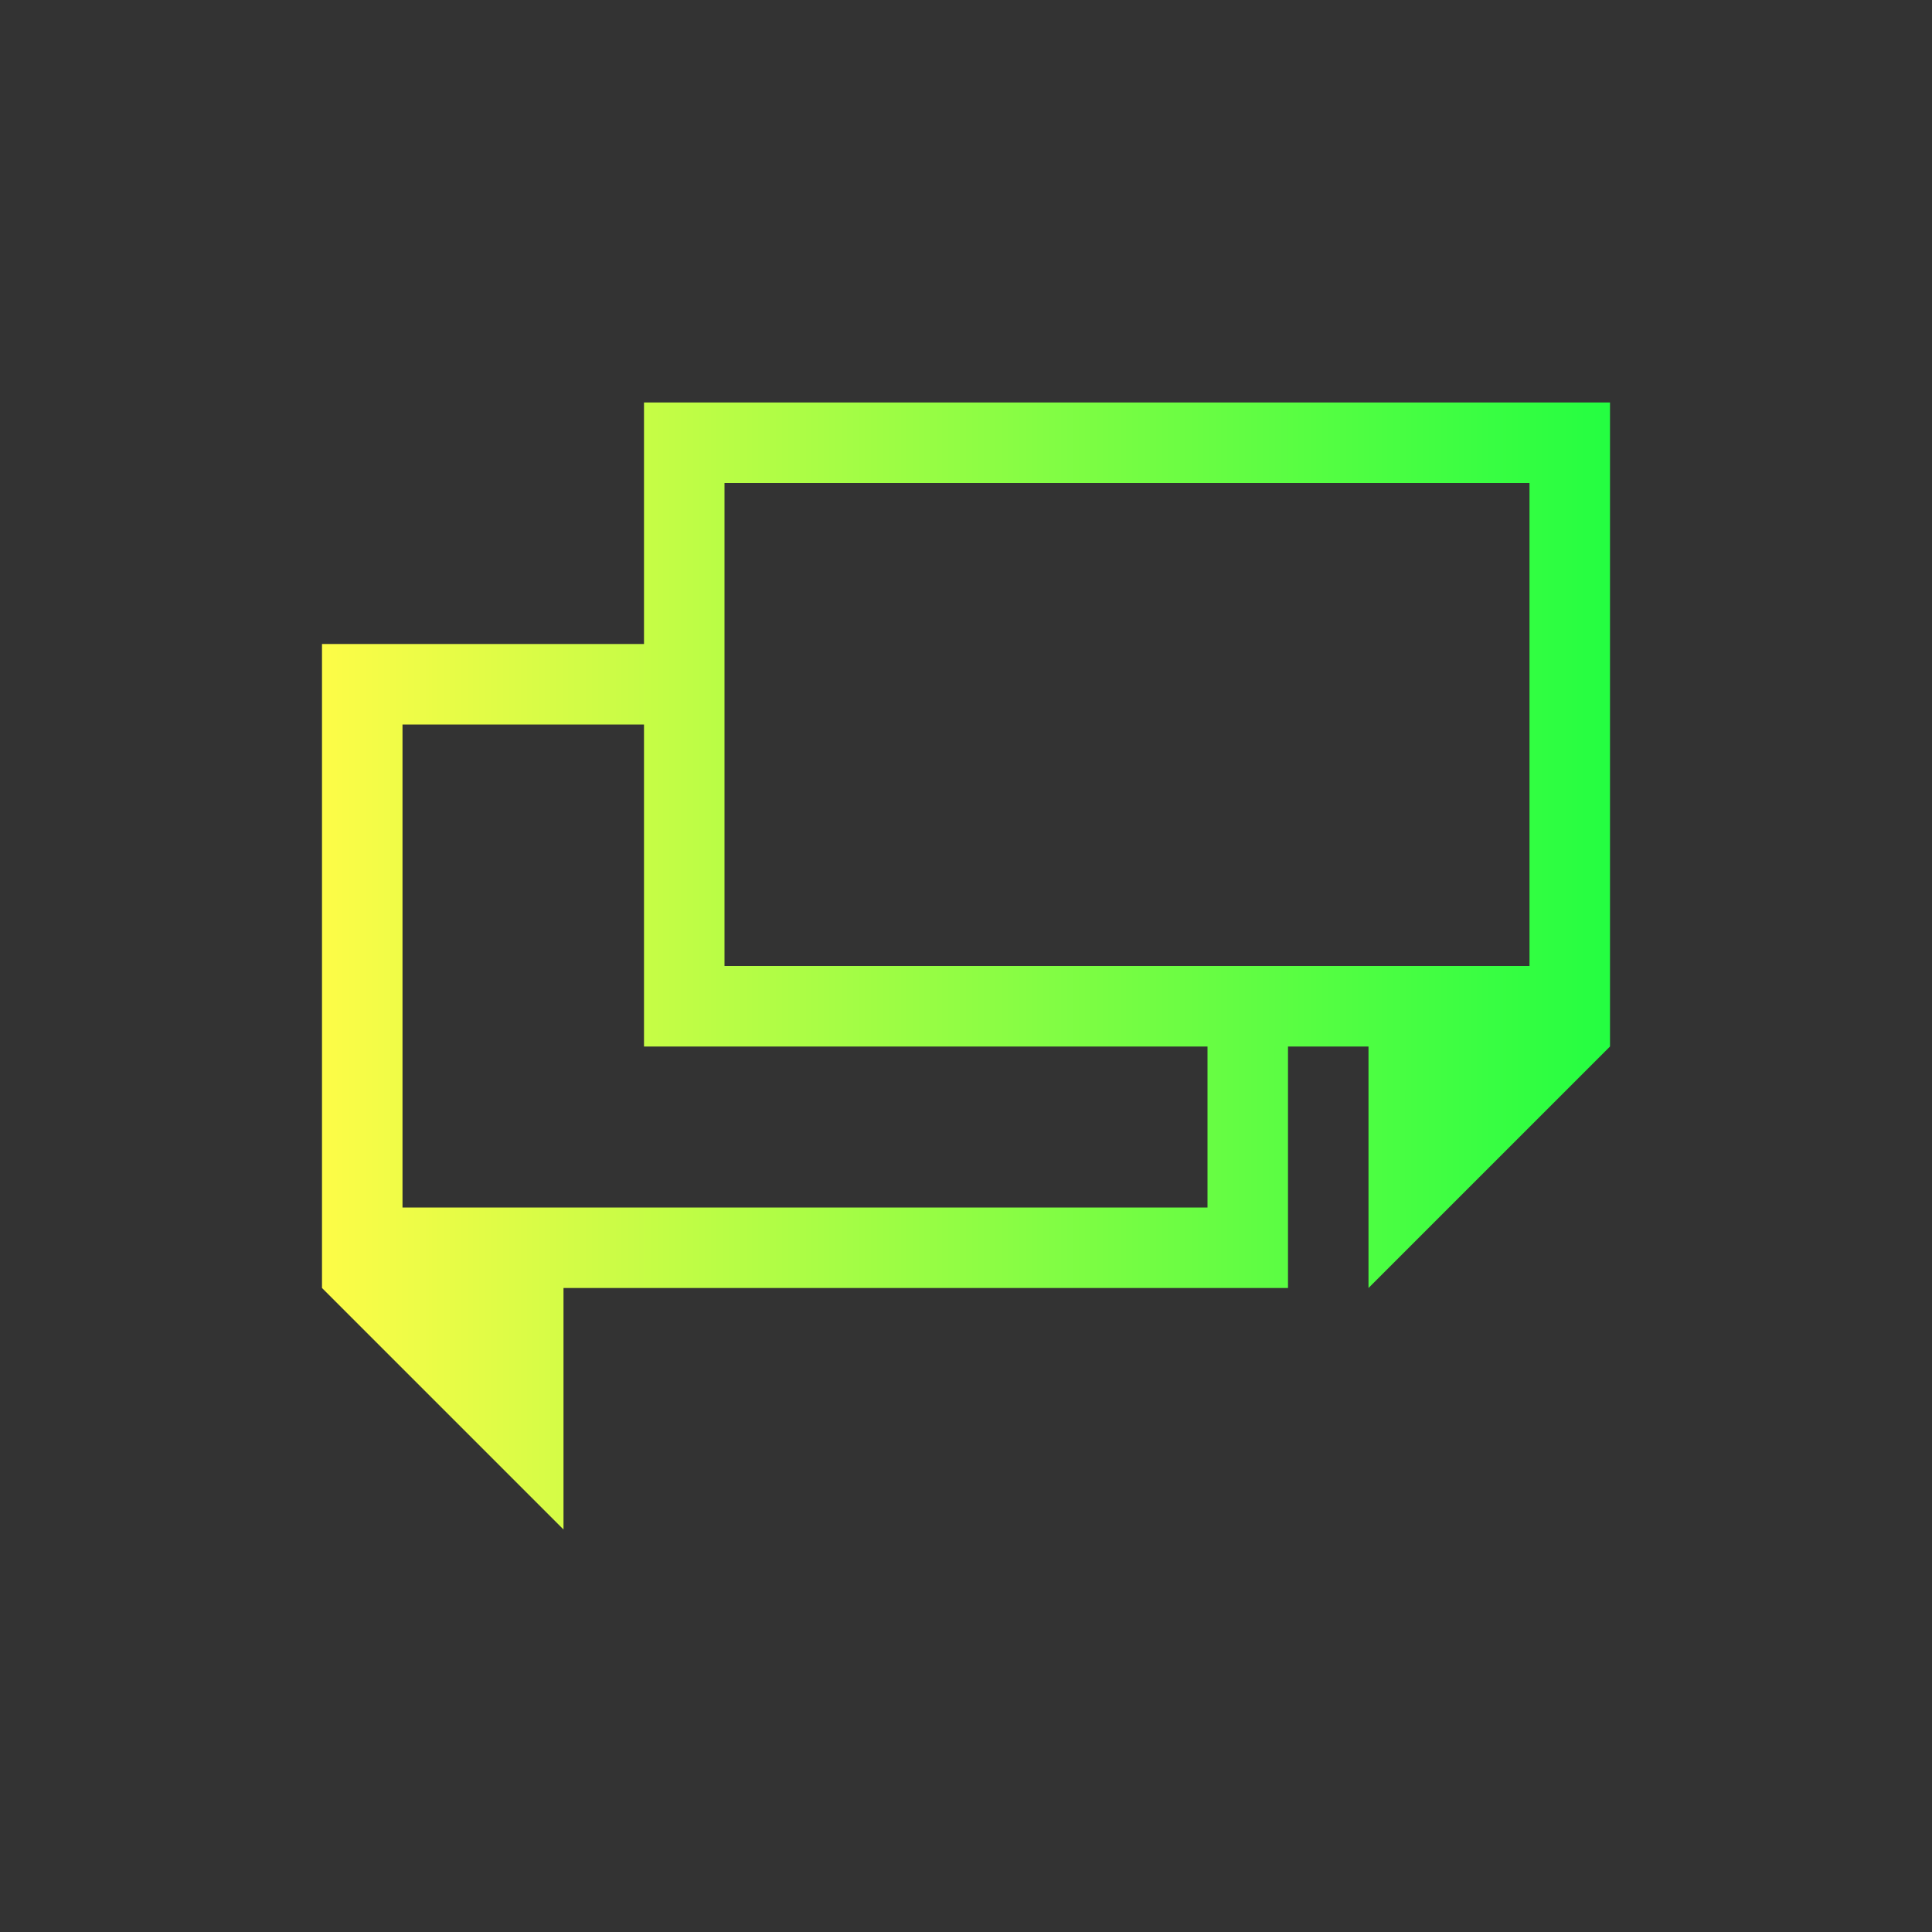 <svg width="24" height="24" viewBox="0 0 24 24" fill="none" xmlns="http://www.w3.org/2000/svg">
<rect x="0" y="0" width="24" height="24" fill="#333333" stroke="none"/>
<path d="M8 5V8H4V16L7 19V16H16V13H17V16L20 13V5H8ZM9 6H19V12H16H15H9V9V8V6ZM5 9H8V13H15V15H5V9Z" fill="url(#paint0_linear_10_16307)"/>
<defs>
<linearGradient id="paint0_linear_10_16307" x1="4" y1="12" x2="20" y2="12" gradientUnits="userSpaceOnUse">
<stop stop-color="#FDFC47"/>
<stop offset="1" stop-color="#24FE41"/>
</linearGradient>
</defs>
</svg>
